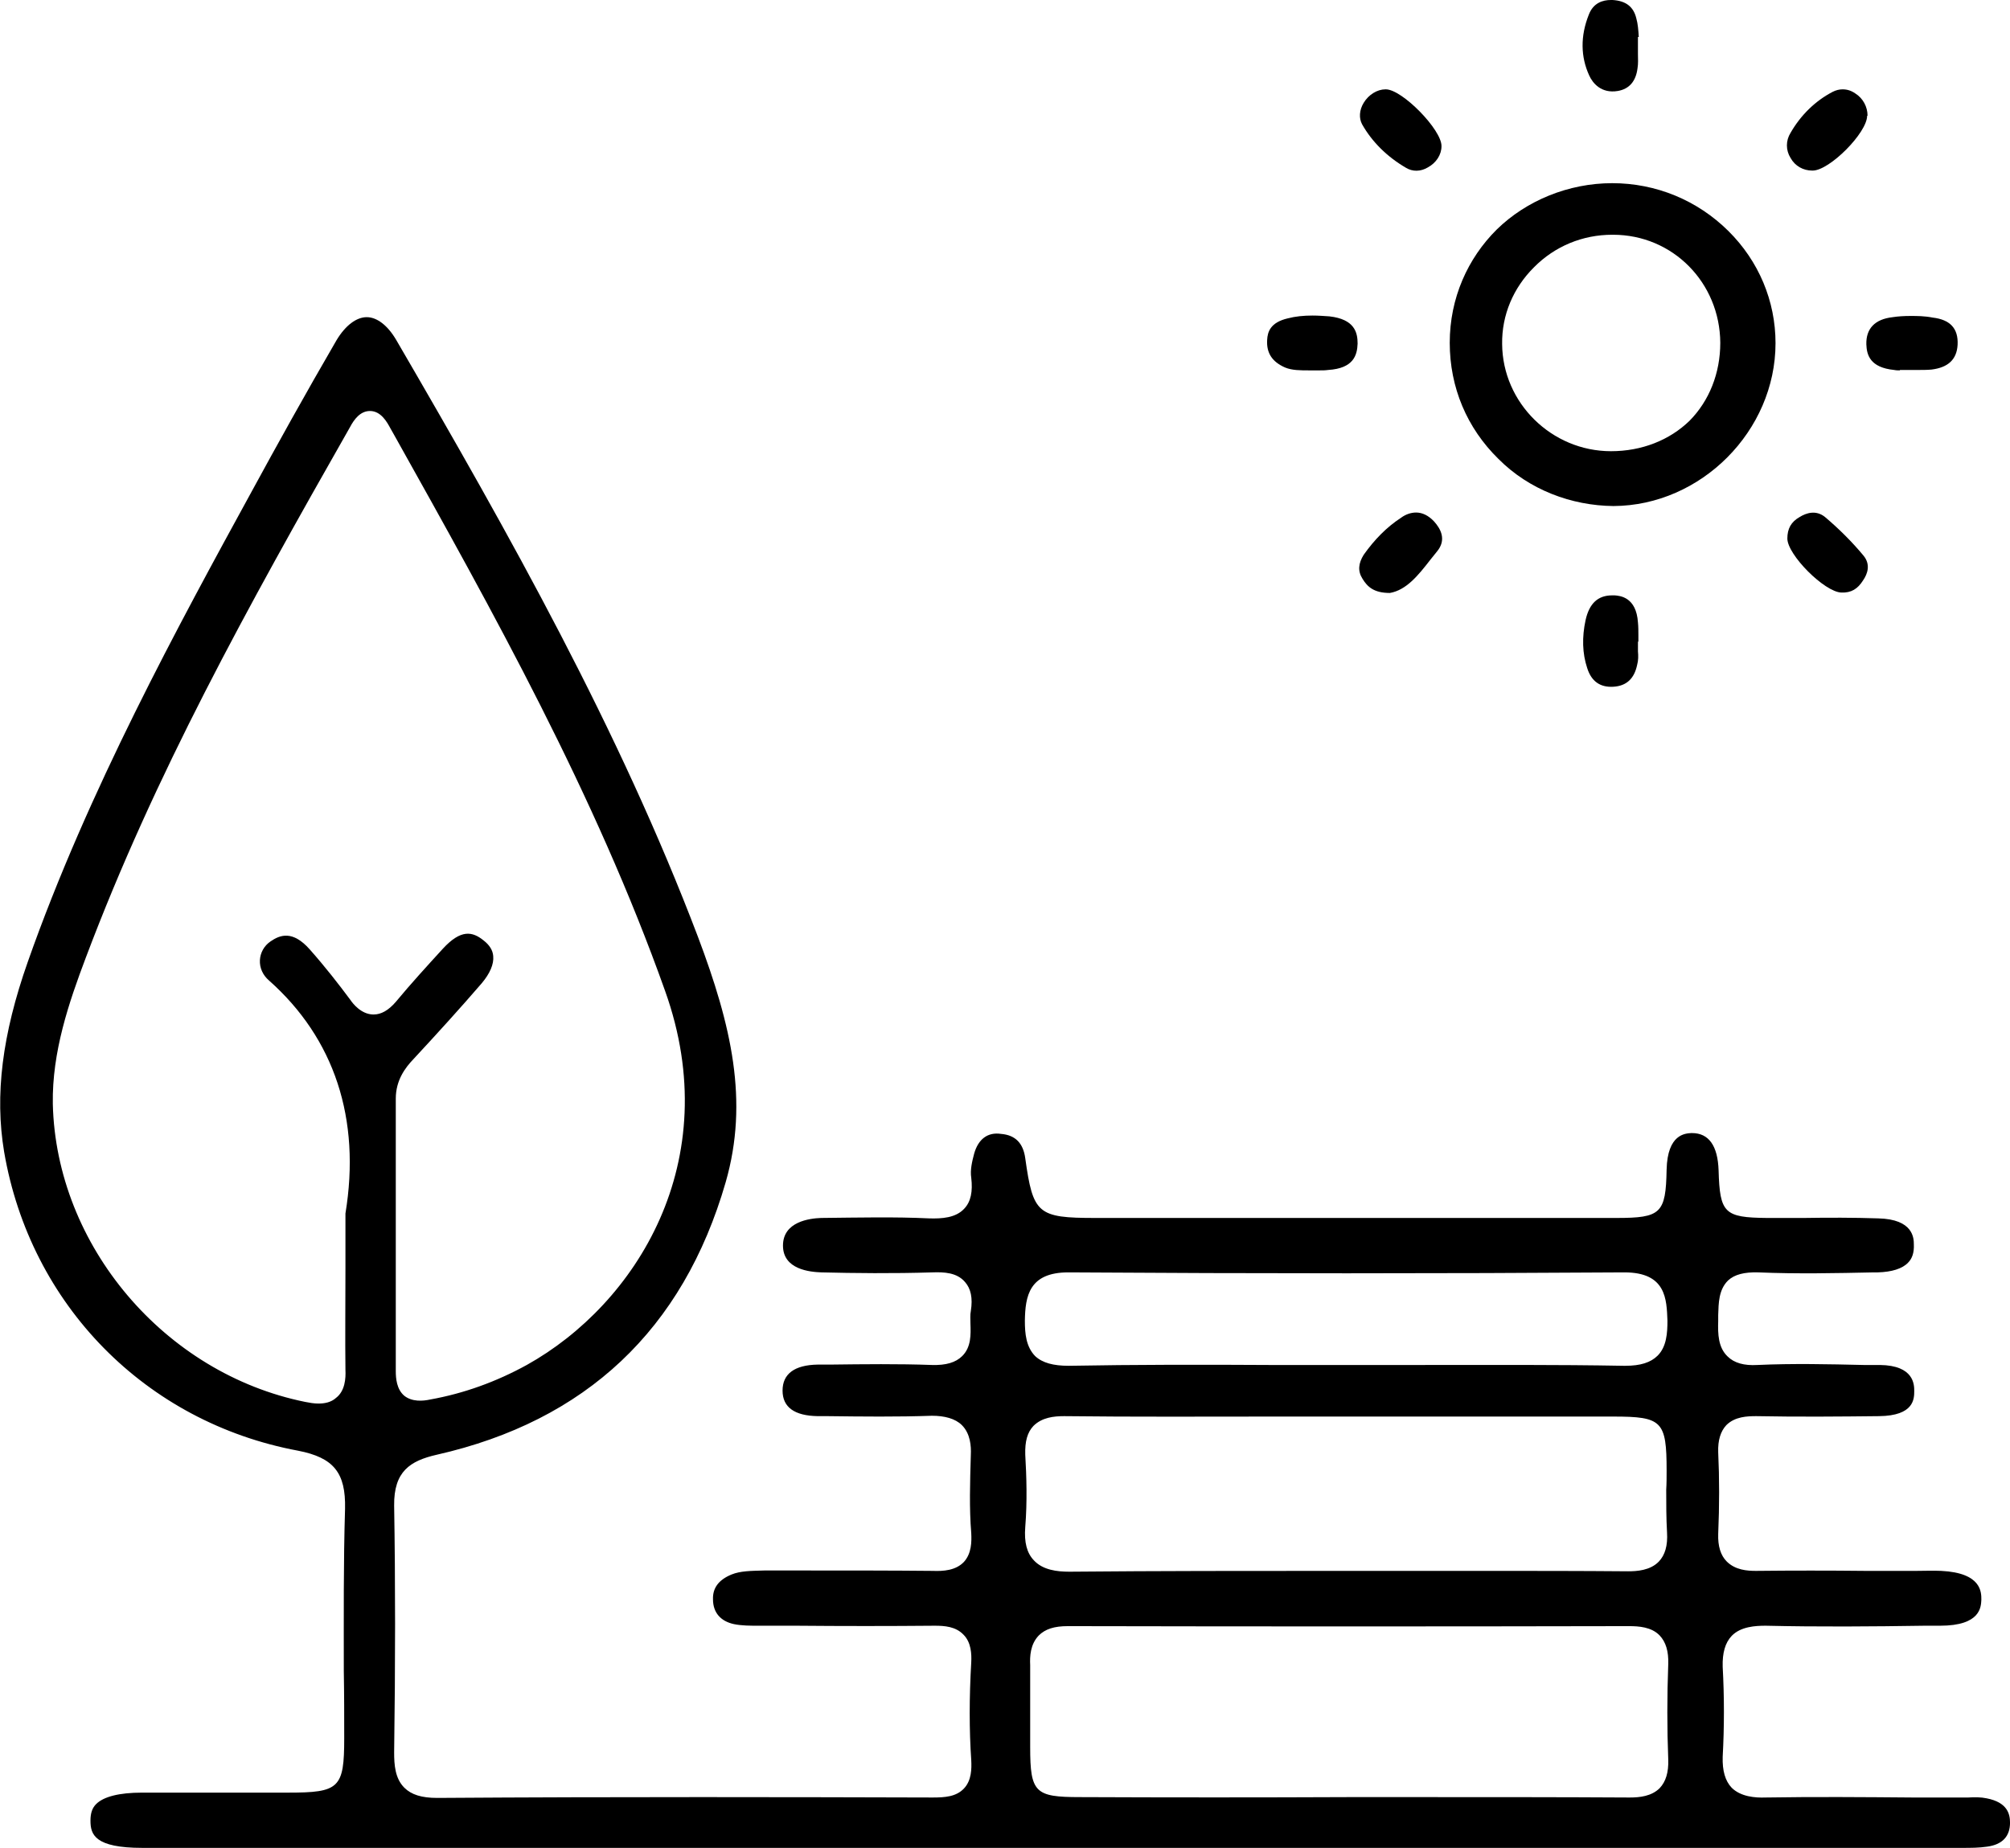 <svg width="87" height="80" viewBox="0 0 87 80" fill="none" xmlns="http://www.w3.org/2000/svg">
<g clip-path="url(#clip0_457_97)">
<path d="M85.991 77.855C85.743 77.802 85.477 77.802 85.194 77.819H82.784C80.659 77.802 78.55 77.784 76.424 77.819C75.964 77.837 75.344 77.784 74.954 77.397C74.671 77.099 74.547 76.659 74.564 76.061C74.635 74.76 74.635 73.459 74.564 72.158C74.547 71.56 74.671 71.12 74.954 70.822C75.344 70.417 75.982 70.382 76.424 70.382C78.71 70.435 81.031 70.417 83.298 70.382H83.971C85.743 70.382 85.743 69.556 85.76 69.257C85.76 68.94 85.778 68.096 84.024 68.008C83.67 67.991 83.298 68.008 82.944 68.008H80.747C79.17 67.991 77.576 67.991 75.999 68.008C75.627 68.008 75.114 67.973 74.742 67.604C74.476 67.34 74.352 66.936 74.37 66.408C74.423 65.178 74.423 64 74.37 62.874C74.352 62.347 74.476 61.96 74.724 61.696C75.096 61.327 75.627 61.309 76.017 61.309C77.842 61.345 79.684 61.327 81.332 61.309C82.855 61.292 82.855 60.553 82.855 60.219C82.855 59.956 82.855 59.112 81.367 59.094H80.659C79.153 59.059 77.594 59.024 76.07 59.094C75.486 59.129 75.06 59.006 74.777 58.725C74.37 58.338 74.352 57.758 74.37 57.195V56.931C74.387 56.422 74.387 55.841 74.795 55.437C75.078 55.173 75.503 55.068 76.106 55.085C77.771 55.156 79.472 55.12 81.119 55.085H81.278C81.881 55.068 82.341 54.927 82.589 54.663C82.767 54.487 82.855 54.224 82.838 53.872C82.838 53.608 82.82 52.782 81.296 52.747C80.233 52.712 79.153 52.712 78.09 52.729H76.478C74.635 52.712 74.44 52.518 74.387 50.672C74.352 49.6 73.962 49.054 73.236 49.054H73.2C72.952 49.072 72.173 49.09 72.137 50.637C72.102 52.536 71.889 52.729 69.958 52.729H47.407C44.909 52.729 44.714 52.553 44.377 50.145C44.289 49.494 43.952 49.142 43.332 49.09C42.748 49.002 42.34 49.318 42.163 49.951C42.075 50.285 41.986 50.654 42.039 50.989C42.11 51.586 42.021 52.026 41.738 52.325C41.366 52.729 40.764 52.764 40.214 52.747C38.709 52.676 37.221 52.712 35.538 52.729C35.041 52.747 33.89 52.888 33.89 53.925C33.89 54.962 35.059 55.068 35.555 55.085C36.972 55.12 38.655 55.138 40.356 55.085C40.852 55.068 41.419 55.085 41.773 55.507C42.021 55.789 42.11 56.193 42.021 56.756C41.986 56.931 42.004 57.107 42.004 57.301C42.021 57.775 42.039 58.321 41.649 58.707C41.366 58.989 40.941 59.112 40.338 59.094C38.886 59.041 37.38 59.059 35.945 59.077H35.396C34.386 59.094 33.872 59.481 33.872 60.202C33.872 60.923 34.386 61.292 35.396 61.309H35.839C37.309 61.327 38.833 61.345 40.338 61.292C40.888 61.292 41.348 61.415 41.632 61.696C42.004 62.066 42.039 62.611 42.021 62.98C41.986 64.193 41.95 65.283 42.039 66.373C42.057 66.742 42.057 67.252 41.72 67.622C41.366 67.991 40.834 68.026 40.374 68.008C38.602 67.991 36.831 67.991 35.059 67.991H33.075C32.49 68.008 32.048 68.008 31.658 68.167C31.109 68.395 30.843 68.747 30.861 69.239C30.861 69.819 31.197 70.189 31.764 70.312C32.101 70.382 32.473 70.382 32.827 70.382H34.475C36.476 70.4 38.461 70.4 40.462 70.382C40.888 70.382 41.366 70.417 41.703 70.769C42.039 71.103 42.057 71.613 42.039 71.964C41.95 73.494 41.95 74.901 42.039 76.202C42.057 76.571 42.057 77.081 41.72 77.433C41.384 77.784 40.905 77.819 40.374 77.819C34.475 77.802 26.698 77.784 18.956 77.837H18.921C18.247 77.837 17.805 77.696 17.503 77.397C17.096 76.993 17.06 76.395 17.06 75.868C17.114 71.982 17.114 68.483 17.06 65.178C17.043 63.701 17.751 63.243 18.903 62.98C25.351 61.52 29.567 57.564 31.41 51.182C32.42 47.666 31.658 44.395 30.205 40.545C26.804 31.595 22.092 23.208 17.149 14.716C16.777 14.083 16.316 13.731 15.873 13.731C15.431 13.731 14.952 14.083 14.563 14.734C13.234 17.019 11.958 19.323 10.896 21.274C7.742 27.041 3.809 34.233 1.205 41.635C0.089 44.8 -0.23 47.419 0.178 49.863C1.311 56.492 6.307 61.573 12.897 62.804C14.439 63.103 14.97 63.753 14.935 65.318C14.864 67.657 14.881 70.048 14.881 72.351C14.899 73.318 14.899 74.285 14.899 75.252C14.899 77.415 14.687 77.608 12.472 77.608H6.148C5.156 77.608 4.483 77.784 4.164 78.101C3.986 78.276 3.916 78.505 3.916 78.822C3.916 79.419 4.093 80 6.165 80H84.91C85.3 80 85.654 80 86.008 79.947C86.664 79.859 87.001 79.507 87.001 78.909C87.001 78.54 86.894 78.03 85.991 77.855ZM16.139 43.92C15.626 43.903 15.271 43.446 15.165 43.288C14.669 42.619 14.066 41.846 13.411 41.107C12.667 40.263 12.118 40.474 11.71 40.756C11.427 40.949 11.268 41.248 11.25 41.564C11.232 41.898 11.374 42.215 11.639 42.444C14.474 44.958 15.626 48.439 14.952 52.536V54.927C14.952 56.597 14.935 57.951 14.952 59.305C14.97 59.674 14.935 60.219 14.545 60.518C14.332 60.712 14.049 60.764 13.783 60.764C13.588 60.764 13.393 60.729 13.216 60.694C7.122 59.463 2.428 53.925 2.286 47.789C2.25 45.538 2.977 43.411 3.721 41.441C6.697 33.547 10.665 26.373 15.147 18.496C15.324 18.162 15.59 17.793 16.015 17.793C16.494 17.793 16.759 18.285 16.901 18.549L17.06 18.83C21.348 26.496 25.776 34.426 28.788 42.901C31.428 50.285 27.53 56.457 22.8 59.094C21.489 59.815 20.09 60.325 18.619 60.589C18.3 60.659 17.84 60.694 17.503 60.43C17.167 60.149 17.131 59.674 17.131 59.358C17.131 55.419 17.131 51.498 17.131 47.56C17.131 46.769 17.539 46.224 17.893 45.855C18.921 44.747 19.913 43.657 20.852 42.567C21.206 42.145 21.383 41.74 21.348 41.389C21.33 41.142 21.188 40.914 20.94 40.721C20.444 40.316 19.948 40.228 19.169 41.072C18.478 41.828 17.787 42.584 17.131 43.375C16.812 43.745 16.494 43.92 16.175 43.92H16.139ZM46.238 55.085H46.273C54.245 55.138 62.323 55.138 70.295 55.085H70.313C72.12 55.085 72.137 56.246 72.173 57.178C72.173 57.705 72.137 58.303 71.748 58.69C71.447 58.989 71.004 59.129 70.348 59.129H70.277C67.372 59.077 64.431 59.094 61.579 59.094H54.918C52.084 59.077 49.143 59.077 46.255 59.129C45.6 59.129 45.121 59.006 44.803 58.707C44.413 58.303 44.36 57.74 44.36 57.178C44.377 56.123 44.537 55.085 46.238 55.085ZM44.377 62.98C44.36 62.4 44.466 62.013 44.732 61.731C45.104 61.362 45.617 61.309 46.06 61.309C49.09 61.345 52.101 61.327 55.113 61.327H69.834C71.942 61.327 72.137 61.52 72.137 63.666C72.137 63.947 72.137 64.228 72.12 64.492C72.12 65.107 72.12 65.74 72.155 66.338C72.191 66.918 72.067 67.323 71.801 67.604C71.429 67.991 70.844 68.026 70.472 68.026C68.4 68.008 66.327 68.008 64.254 68.008H61.809H57.788C53.962 68.008 50.153 68.008 46.326 68.043H46.273C45.759 68.043 45.139 67.973 44.749 67.551C44.448 67.235 44.324 66.778 44.377 66.109C44.466 65.002 44.431 63.912 44.377 62.98ZM72.208 76.184C72.226 76.729 72.102 77.134 71.836 77.415C71.482 77.767 70.968 77.819 70.543 77.819H70.49C67.531 77.802 64.555 77.802 61.579 77.802H58.373C54.493 77.819 50.613 77.819 46.734 77.802C44.803 77.802 44.59 77.608 44.59 75.639V74.496C44.59 73.688 44.59 72.896 44.59 72.088C44.572 71.718 44.59 71.191 44.962 70.804C45.245 70.523 45.635 70.4 46.22 70.4H46.238C54.334 70.417 62.412 70.417 70.508 70.4C70.933 70.4 71.482 70.435 71.836 70.804C72.102 71.085 72.226 71.49 72.208 72.035C72.155 73.441 72.155 74.83 72.208 76.184Z" fill="black"/>
<path d="M74.814 10.004C73.468 8.668 71.678 7.93 69.783 7.93C67.887 7.93 66.063 8.686 64.787 9.934C63.529 11.182 62.75 12.905 62.75 14.84C62.75 16.774 63.494 18.532 64.858 19.868C66.187 21.204 68.011 21.89 69.836 21.908C73.627 21.89 76.851 18.655 76.851 14.857C76.851 13.029 76.125 11.306 74.814 10.004ZM73.131 18.215C72.263 19.059 71.058 19.534 69.73 19.534C67.161 19.534 65.035 17.442 65.018 14.892C65 13.644 65.496 12.466 66.399 11.569C67.303 10.655 68.507 10.163 69.783 10.163H69.818C72.405 10.163 74.442 12.237 74.46 14.84C74.46 16.158 73.981 17.354 73.131 18.215Z" fill="black"/>
<path d="M70.932 1.6H70.896V2.338C70.896 2.549 70.914 2.743 70.878 2.954C70.808 3.516 70.524 3.851 70.028 3.938C69.302 4.062 68.93 3.587 68.788 3.27C68.416 2.462 68.398 1.565 68.77 0.633C68.965 0.123 69.373 0 69.727 0H69.798C70.365 0.035 70.701 0.281 70.825 0.791C70.896 1.037 70.914 1.319 70.932 1.6Z" fill="black"/>
<path d="M84.732 14.927C84.697 15.56 84.325 15.912 83.599 16C83.404 16.017 83.209 16.017 82.996 16.017H82.234V16.035C82.164 16.035 82.075 16.035 81.987 16.017C80.941 15.912 80.799 15.367 80.782 14.909C80.764 14.224 81.154 13.819 81.916 13.732C82.146 13.696 82.412 13.679 82.677 13.679C82.978 13.679 83.297 13.679 83.652 13.749C84.413 13.837 84.768 14.224 84.732 14.927Z" fill="black"/>
<path d="M62.197 23.877L61.914 24.229C61.383 24.915 60.869 25.548 60.16 25.671C59.469 25.671 59.186 25.407 58.973 25.055C58.761 24.721 58.796 24.387 59.026 24.018C59.487 23.367 60.018 22.822 60.638 22.418C60.851 22.26 61.081 22.189 61.294 22.189C61.56 22.189 61.825 22.312 62.073 22.576C62.357 22.893 62.623 23.367 62.197 23.877Z" fill="black"/>
<path d="M58.762 14.874C58.744 15.384 58.585 15.947 57.487 16.017C57.363 16.035 57.239 16.035 57.115 16.035H56.902H56.672C56.282 16.035 55.928 16.035 55.627 15.912C55.06 15.665 54.812 15.279 54.847 14.716C54.865 14.364 54.989 13.96 55.733 13.784C56.069 13.696 56.424 13.661 56.813 13.661C57.044 13.661 57.292 13.679 57.54 13.696C58.638 13.819 58.762 14.4 58.762 14.874Z" fill="black"/>
<path d="M70.897 27.78V28.202C70.915 28.395 70.915 28.589 70.862 28.782C70.738 29.38 70.401 29.696 69.834 29.731C69.249 29.767 68.877 29.485 68.7 28.923C68.488 28.29 68.47 27.586 68.629 26.848C68.789 26.127 69.161 25.775 69.781 25.775H69.887C70.118 25.793 70.826 25.846 70.897 26.953C70.915 27.129 70.915 27.323 70.915 27.498V27.78H70.897Z" fill="black"/>
<path d="M80.816 5.011C80.816 5.749 79.186 7.385 78.46 7.385H78.442C78.052 7.385 77.698 7.191 77.503 6.84C77.291 6.506 77.291 6.084 77.503 5.749C77.946 4.976 78.584 4.36 79.328 3.974C79.47 3.903 79.611 3.868 79.753 3.868C79.948 3.868 80.125 3.921 80.302 4.044C80.639 4.255 80.834 4.624 80.834 5.011H80.816Z" fill="black"/>
<path d="M62.393 6.33C62.393 6.699 62.163 7.051 61.808 7.244C61.49 7.437 61.135 7.437 60.852 7.262C60.037 6.787 59.381 6.136 58.956 5.38C58.815 5.117 58.832 4.765 59.027 4.448C59.24 4.097 59.612 3.868 59.966 3.868H59.984C60.692 3.868 62.411 5.626 62.393 6.33Z" fill="black"/>
<path d="M80.641 25.125C80.41 25.495 80.127 25.671 79.702 25.653C78.975 25.635 77.363 24.018 77.363 23.314C77.363 22.892 77.523 22.594 77.895 22.383C78.178 22.207 78.603 22.066 78.993 22.383C79.595 22.892 80.162 23.455 80.658 24.053C80.977 24.44 80.835 24.844 80.641 25.125Z" fill="black"/>
</g>
<defs>
<clipPath id="clip0_457_97">
<rect width="87" height="80" fill="white"/>
</clipPath>
</defs>
</svg>
